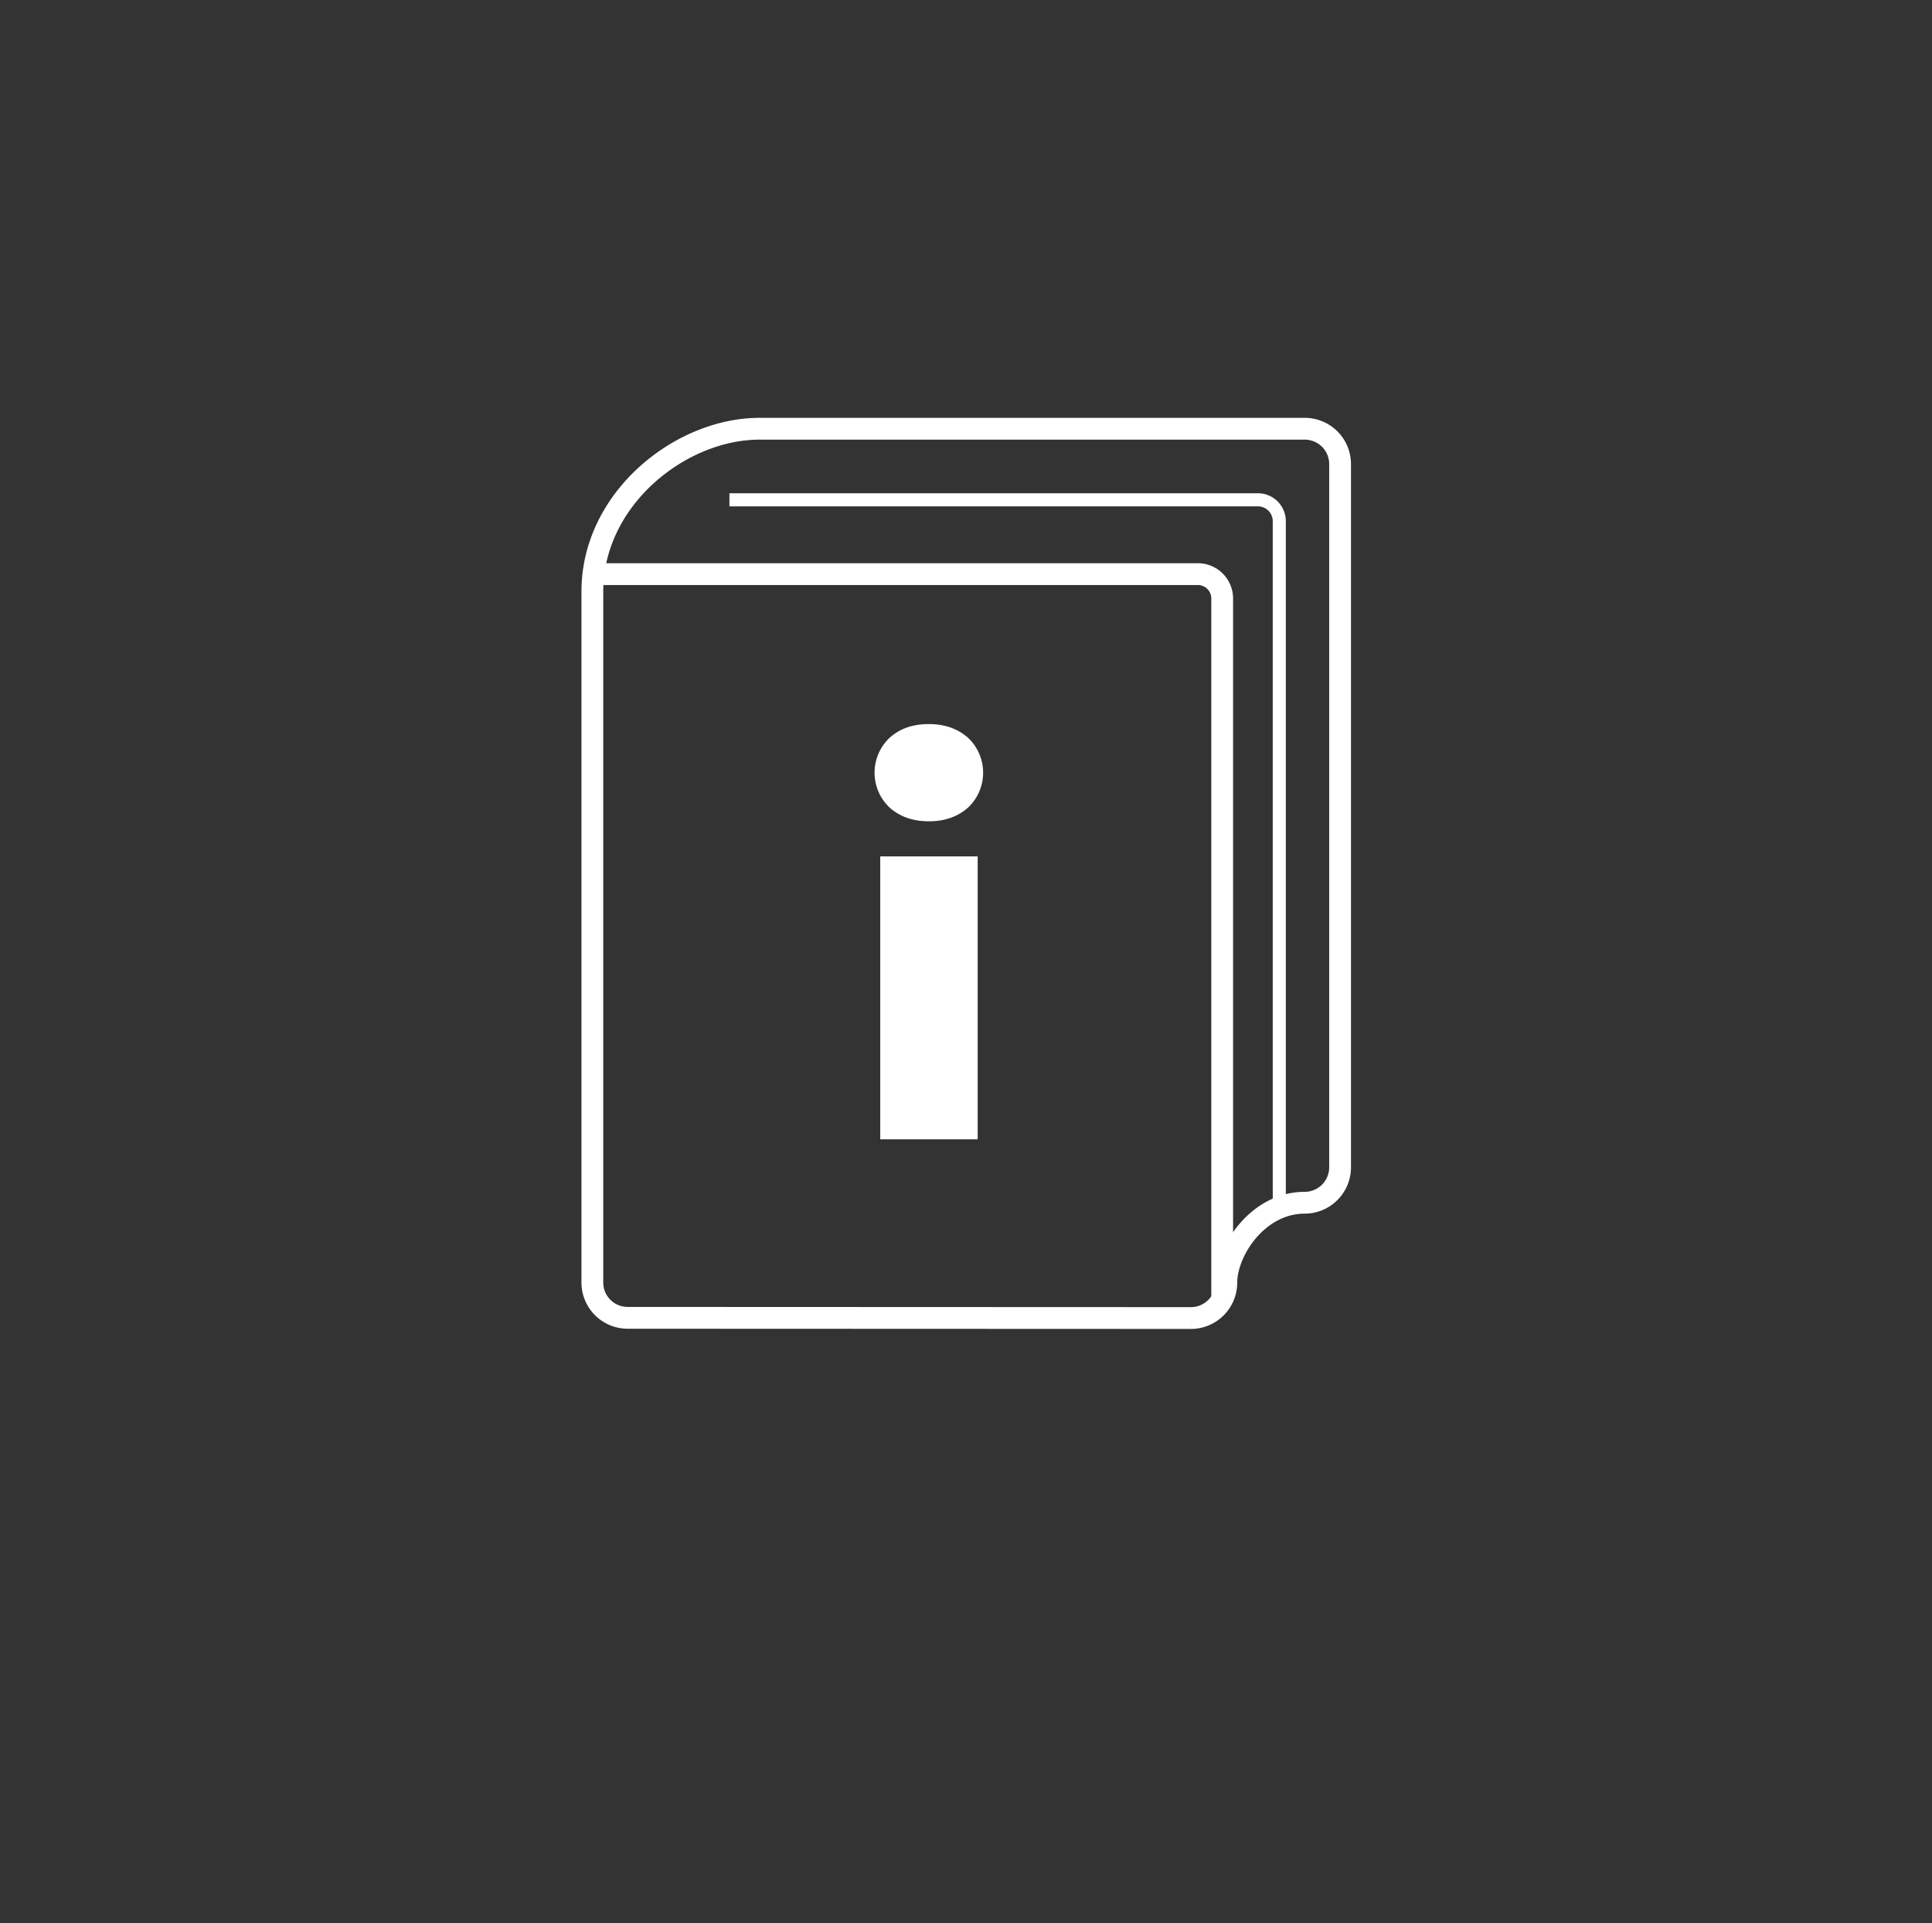 <svg id="Layer_1" data-name="Layer 1" xmlns="http://www.w3.org/2000/svg" viewBox="0 0 886.5 882.4"><rect x="0" y="0" width="886.5" height="882.4" fill="#333333" stroke="none"/><title>userguide</title><path d="M0.1,2H886.4V884.5H0.1V2Z" style="fill:none"/><path d="M0.1,2.5H886.4L885.9,2V884.5l0.5-.5H0.1l0.5,0.5V2Zm0-1H-0.4V885H886.9V1.5H0.1Z" style="fill:none"/><path d="M426.2,376.8c-7.3,0-13.2-2.1-17.9-6.2a22,22,0,0,1,0-32.2c4.7-4.2,10.6-6.2,17.9-6.2s13.2,2.1,17.9,6.2a22,22,0,0,1,0,32.2C439.4,374.7,433.5,376.8,426.2,376.8Zm-22.3,16.1h44.7V522.7H403.9V392.9Z" style="fill:#fff"/><path d="M598.7,196.7H348.5c-36.2,0-76.7,32-76.7,74.7v317A16.2,16.2,0,0,0,288,604.6l258.5,0.1a16.26,16.26,0,0,0,16.2-16.2c0-14.6,14.4-36.7,36-36.7a16.26,16.26,0,0,0,16.2-16.2V213A16.22,16.22,0,0,0,598.7,196.7Z" style="fill:none;stroke:#fff;stroke-miterlimit:10;stroke-width:10px"/><path d="M334.7,229.3H577.2a9.82,9.82,0,0,1,9.8,9.8V556.4" style="fill:none;stroke:#fff;stroke-linejoin:round;stroke-width:6px"/><path d="M271.8,263.4H549.6a11.18,11.18,0,0,1,11.2,11.2V597.3" style="fill:none;stroke:#fff;stroke-miterlimit:10;stroke-width:10px"/></svg>